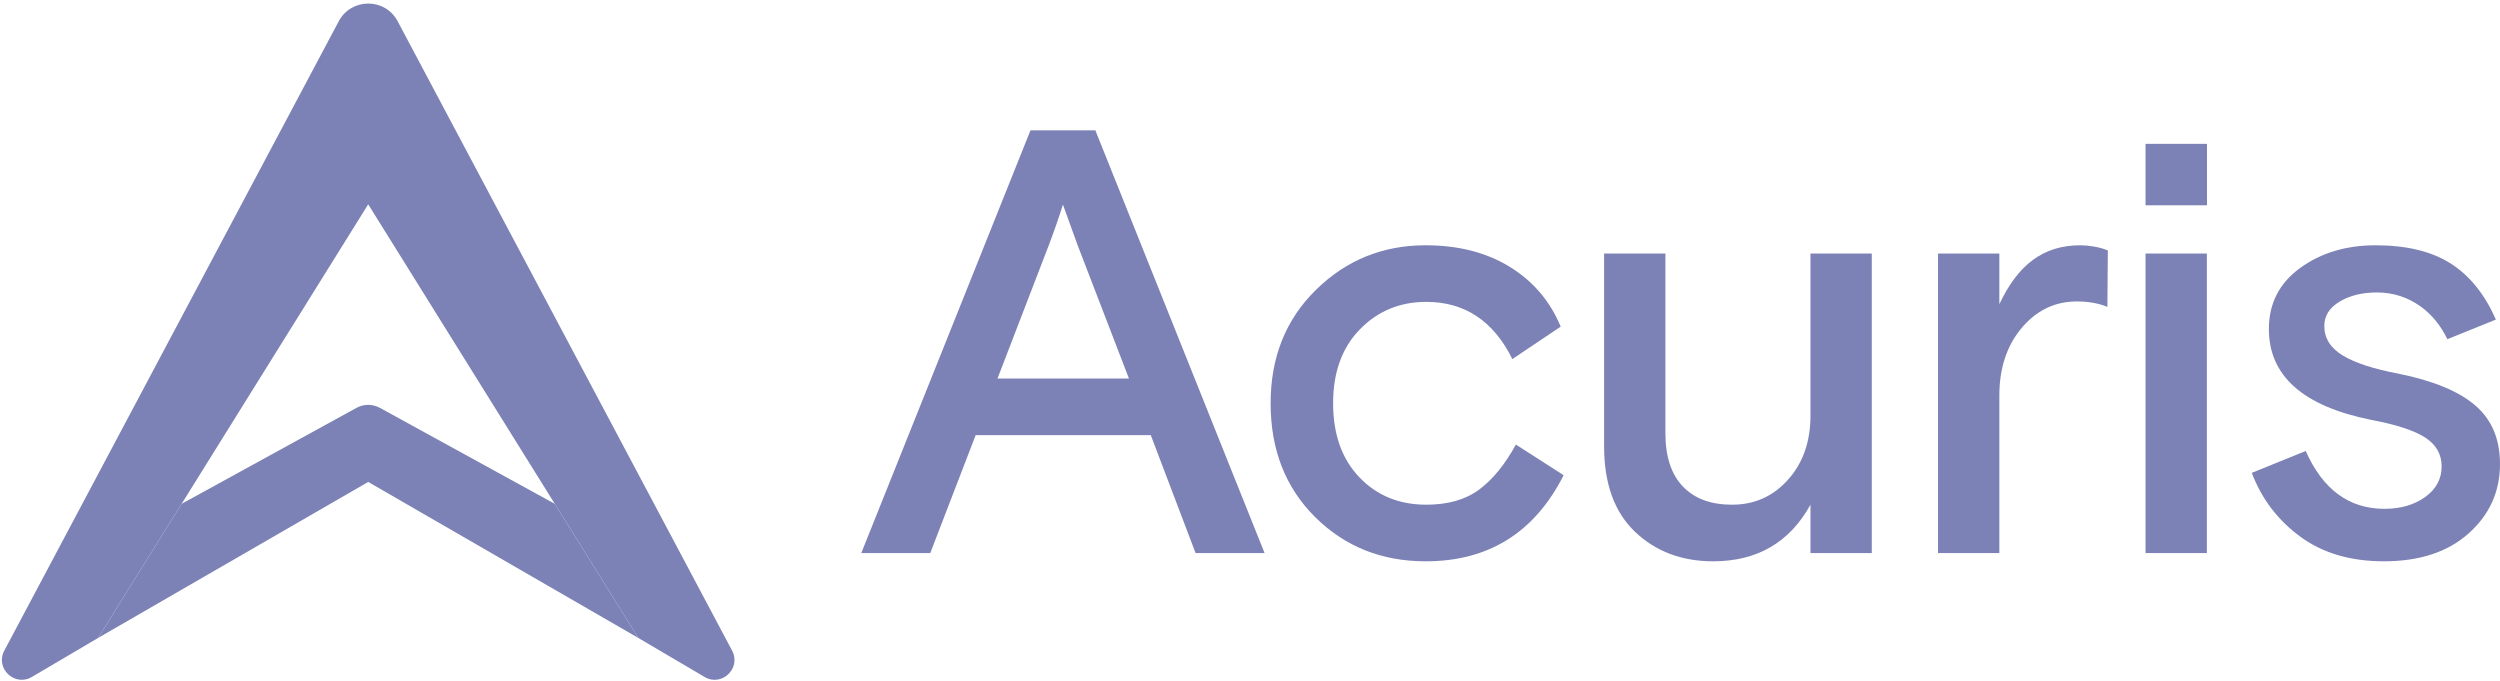 <?xml version="1.0" encoding="utf-8"?>
<svg version="1.1" viewBox="0 0 385.846 105.167" xml:space="preserve" xmlns="http://www.w3.org/2000/svg" xmlns:xlink="http://www.w3.org/1999/xlink">
  <g fill="#7C82B6">
    <defs>
      <rect height="234.865" id="SVGID_1_" width="483.427" x="-32.333" y="-64.699"/>
    </defs>
    <path d="M85.628,77.763L58.638,62.95c-1.127-0.62-2.493-0.62-3.62,0L28.027,77.763     l-12.894,20.7l41.695-24.082l41.695,24.082L85.628,77.763z"/>
    <path d="M52.283,3.279L0.664,100.415c-1.455,2.737,1.623,5.651,4.277,4.049     l10.192-5.999l41.695-66.933l41.695,66.933l10.191,5.999c2.654,1.603,5.732-1.312,4.277-4.049L61.372,3.279     C59.437-0.363,54.219-0.363,52.283,3.279"/>
    <path d="M132.929,85.358l26.116-65.246h10.01l26.116,65.246h-10.646l-6.916-18.2     h-27.027l-7.007,18.2H132.929z M164.05,31.577c-0.606,1.942-1.335,4.036-2.184,6.279l-7.917,20.566h20.292l-7.916-20.566     L164.05,31.577z"/>
    <path d="M233.96,68.613l7.37,4.732c-4.489,8.859-11.588,13.287-21.293,13.287     c-6.795,0-12.481-2.276-17.062-6.826c-4.581-4.55-6.87-10.404-6.87-17.563c0-7.099,2.333-12.937,7.006-17.518     c4.67-4.58,10.313-6.87,16.926-6.87c5.034,0,9.357,1.107,12.968,3.321c3.607,2.215,6.232,5.293,7.87,9.236l-7.462,5.005     c-2.911-5.883-7.341-8.826-13.284-8.826c-4.065,0-7.479,1.41-10.237,4.231c-2.762,2.821-4.141,6.629-4.141,11.42     c0,4.794,1.35,8.599,4.05,11.421c2.697,2.82,6.141,4.23,10.328,4.23c3.335,0,6.051-0.772,8.144-2.319     C230.366,74.028,232.261,71.708,233.96,68.613"/>
    <path d="M247.574,68.886V39.129h9.464v27.755c0,3.58,0.894,6.311,2.684,8.189     c1.789,1.882,4.323,2.822,7.599,2.822c3.457,0,6.339-1.288,8.646-3.867c2.304-2.579,3.458-5.871,3.458-9.874V39.129h9.463v46.229     h-9.463v-7.462c-3.217,5.823-8.222,8.735-15.015,8.735c-4.855,0-8.873-1.516-12.059-4.551     C249.167,79.048,247.574,74.651,247.574,68.886"/>
    <path d="M325.319,38.652l-0.066,8.717c-1.421-0.611-3.261-0.894-5.121-0.836     c-3.335,0.105-6.097,1.591-8.281,4.29c-2.184,2.7-3.275,6.112-3.275,10.237v24.297h-9.464V39.13h9.464v7.825     c2.85-6.065,6.724-9.099,12.515-9.099C322.186,37.856,324.023,38.09,325.319,38.652"/>
    <path d="M358.73,50.323c0,1.881,0.955,3.398,2.865,4.55     c1.911,1.153,4.809,2.093,8.691,2.821c5.337,1.092,9.266,2.729,11.784,4.914c2.516,2.183,3.775,5.187,3.775,9.008     c0,4.248-1.607,7.812-4.822,10.693c-3.217,2.883-7.583,4.322-13.104,4.322c-5.157,0-9.462-1.273-12.921-3.821     c-3.458-2.549-5.947-5.824-7.462-9.828l8.326-3.378c2.639,5.953,6.688,8.928,12.147,8.928c2.488,0,4.58-0.605,6.28-1.819     c1.697-1.213,2.547-2.79,2.547-4.731c0-1.88-0.85-3.367-2.547-4.459c-1.7-1.092-4.491-2.002-8.373-2.731     c-10.496-2.122-15.742-6.793-15.742-14.013c0-3.943,1.607-7.082,4.823-9.418c3.214-2.335,7.098-3.504,11.648-3.504     c4.791,0,8.658,0.942,11.603,2.821c2.941,1.881,5.261,4.763,6.96,8.645l-7.484,3.028c-1.049-2.154-2.437-3.846-4.163-5.075     c-2.001-1.425-4.246-2.139-6.733-2.139c-2.245,0-4.157,0.471-5.734,1.411C359.516,47.488,358.73,48.746,358.73,50.323"/>
    <path d="M331.139,39.129h9.464v46.229h-9.464V39.129z M340.625,22.2h-9.485v9.485h9.485     V22.2z"/>
  </g>
</svg>

